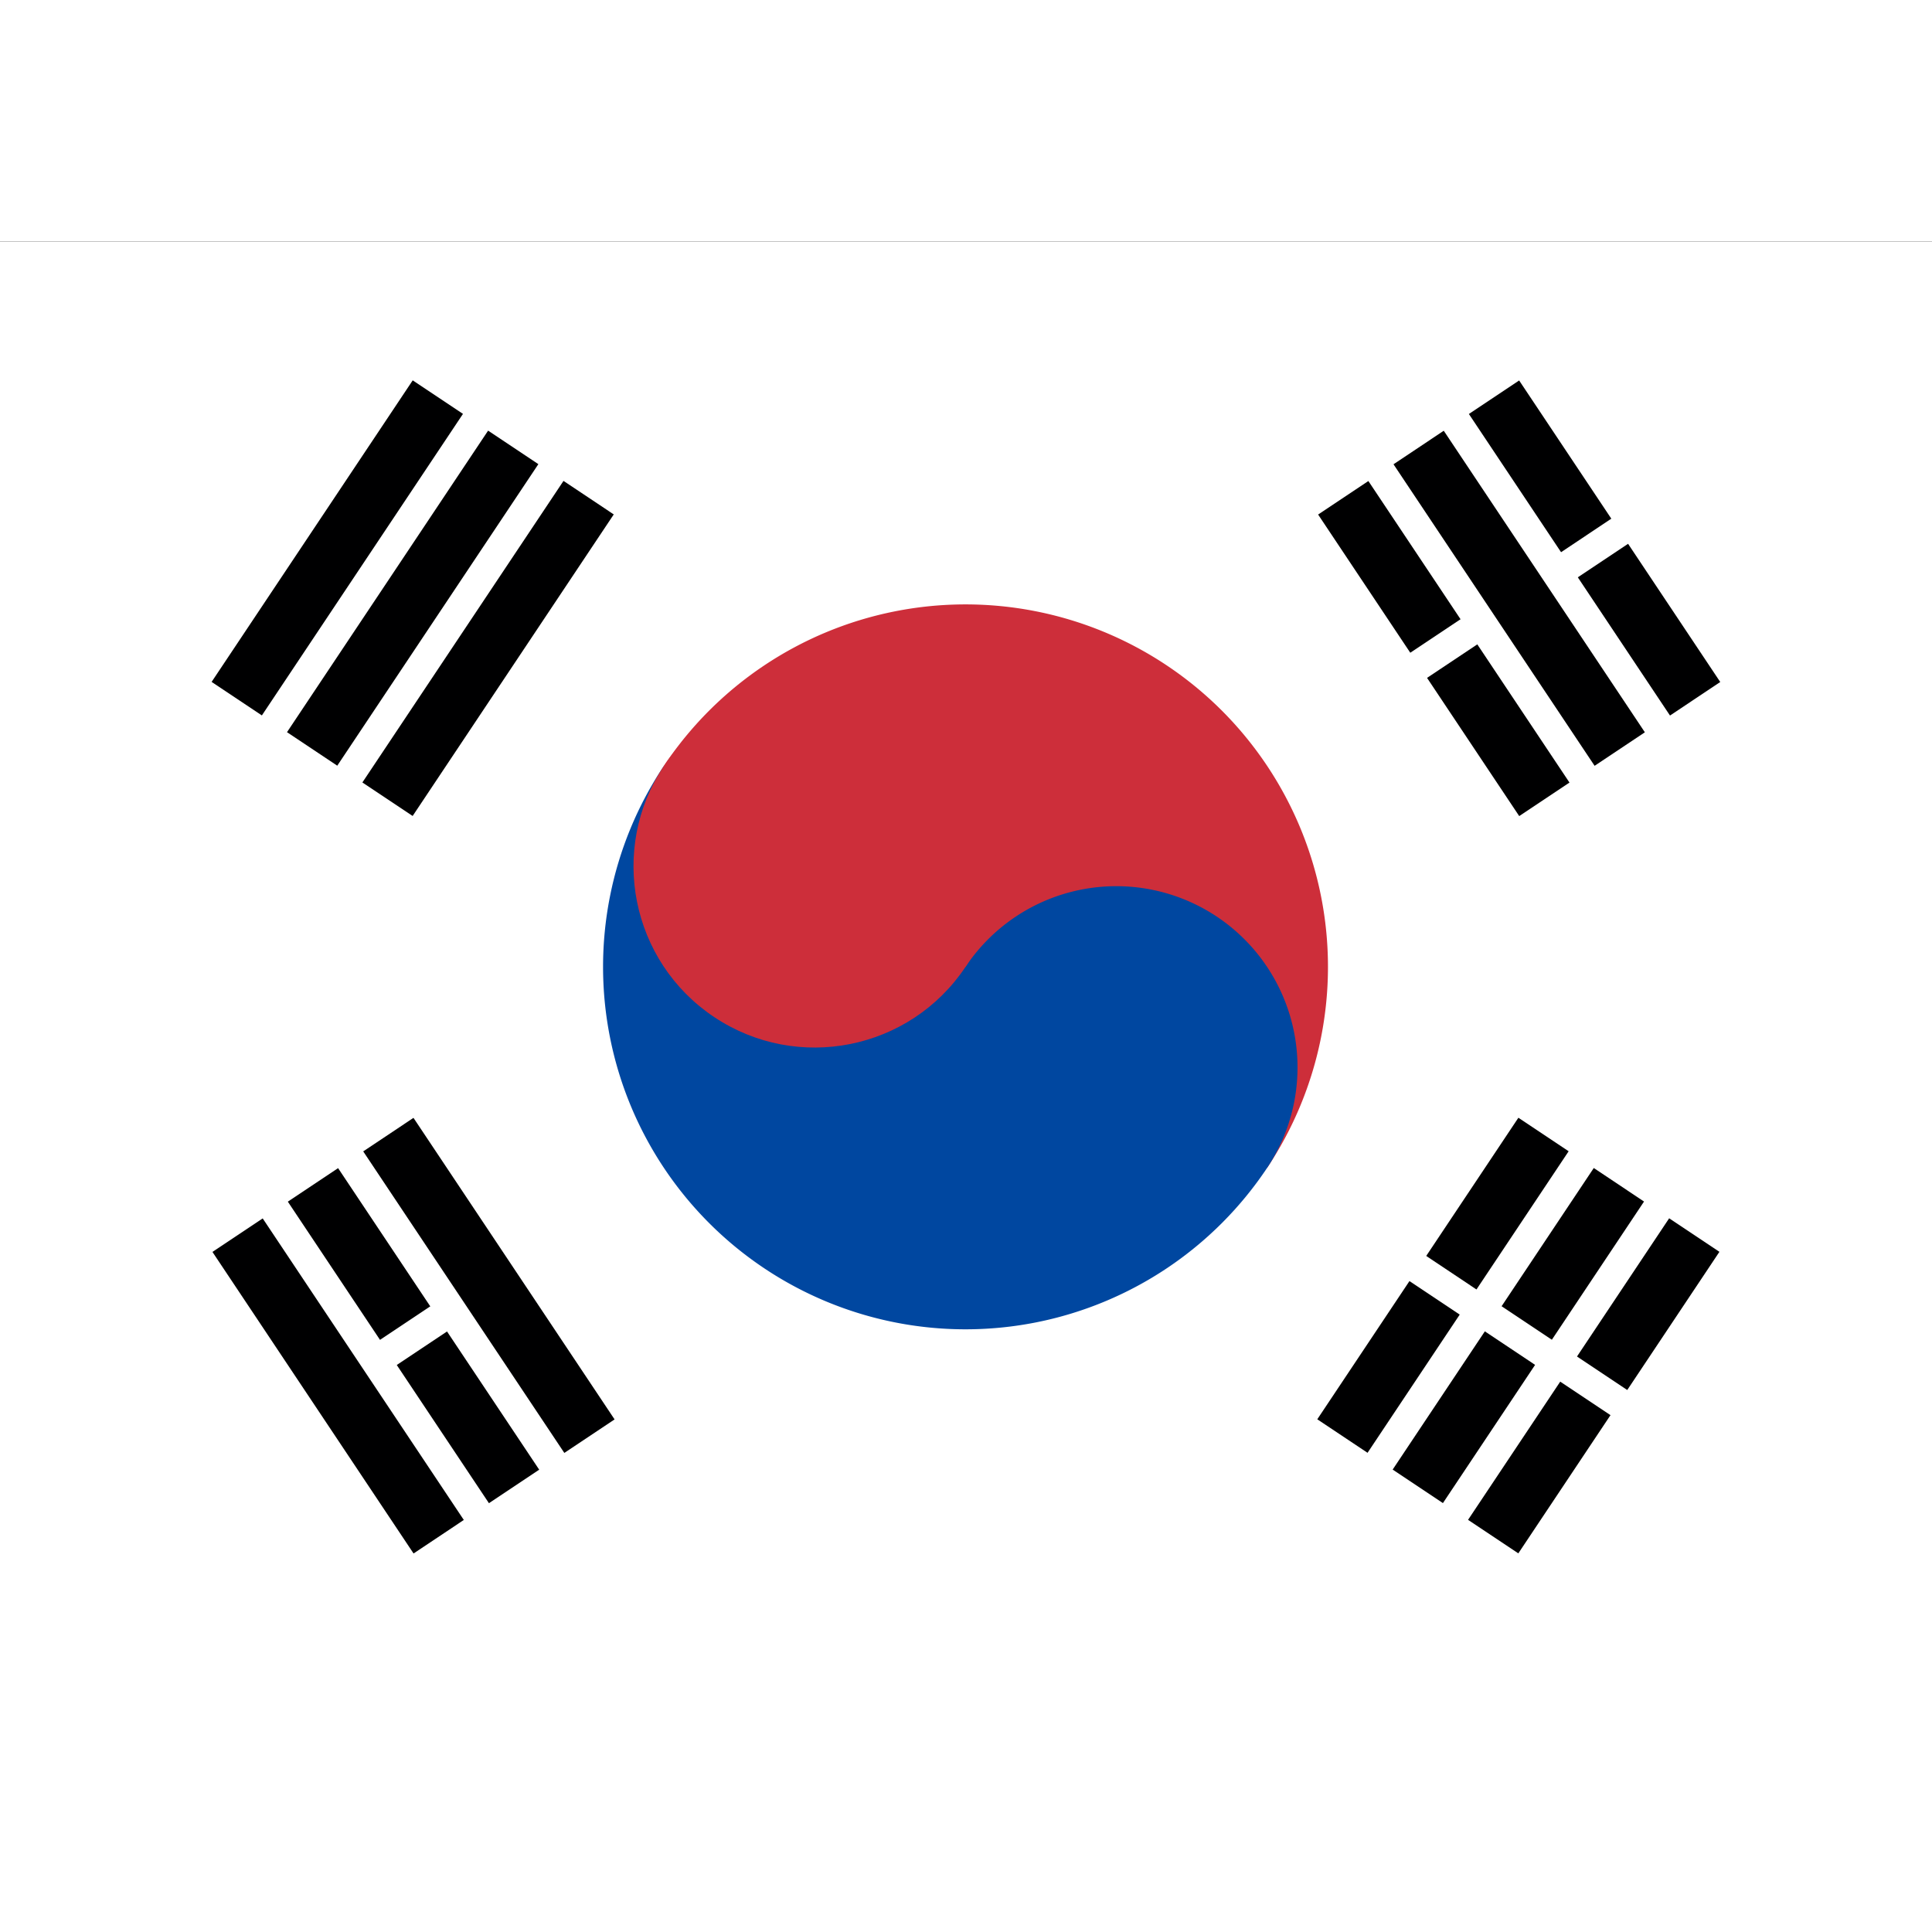 <ns0:svg xmlns:ns0="http://www.w3.org/2000/svg" xmlns:ns1="http://www.w3.org/1999/xlink" id="flag-icons-kr" viewBox="0 0 640 480" width="200pt" height="200pt">
  <ns0:rect x="0" y="0" width="640" height="480" fill="#333333" stroke="none"/>
  <ns0:defs>
    <ns0:clipPath id="kr-a">
      <ns0:path fill-opacity=".7" d="M-95.8-.4h682.7v512H-95.8z" />
    </ns0:clipPath>
  </ns0:defs>
  <ns0:g fill-rule="evenodd" clip-path="url(#kr-a)" transform="translate(89.8 .4)scale(.938)">
    <ns0:path fill="#fff" d="M-95.8-.4H587v512H-95.8Z" />
    <ns0:g transform="rotate(-56.3 361.6 -101.3)scale(10.667)">
      <ns0:g id="kr-c">
        <ns0:path id="kr-b" fill="#000001" d="M-6-26H6v2H-6Zm0 3H6v2H-6Zm0 3H6v2H-6Z" />
        <ns0:use ns1:href="#kr-b" width="100%" height="100%" y="44" />
      </ns0:g>
      <ns0:path stroke="#fff" d="M0 17v10" />
      <ns0:path fill="#cd2e3a" d="M0-12a12 12 0 0 1 0 24Z" />
      <ns0:path fill="#0047a0" d="M0-12a12 12 0 0 0 0 24A6 6 0 0 0 0 0Z" />
      <ns0:circle cy="-6" r="6" fill="#cd2e3a" />
    </ns0:g>
    <ns0:g transform="rotate(-123.7 191.2 62.2)scale(10.667)">
      <ns0:use ns1:href="#kr-c" width="100%" height="100%" />
      <ns0:path stroke="#fff" d="M0-23.5v3M0 17v3.5m0 3v3" />
    </ns0:g>
  </ns0:g>
</ns0:svg>